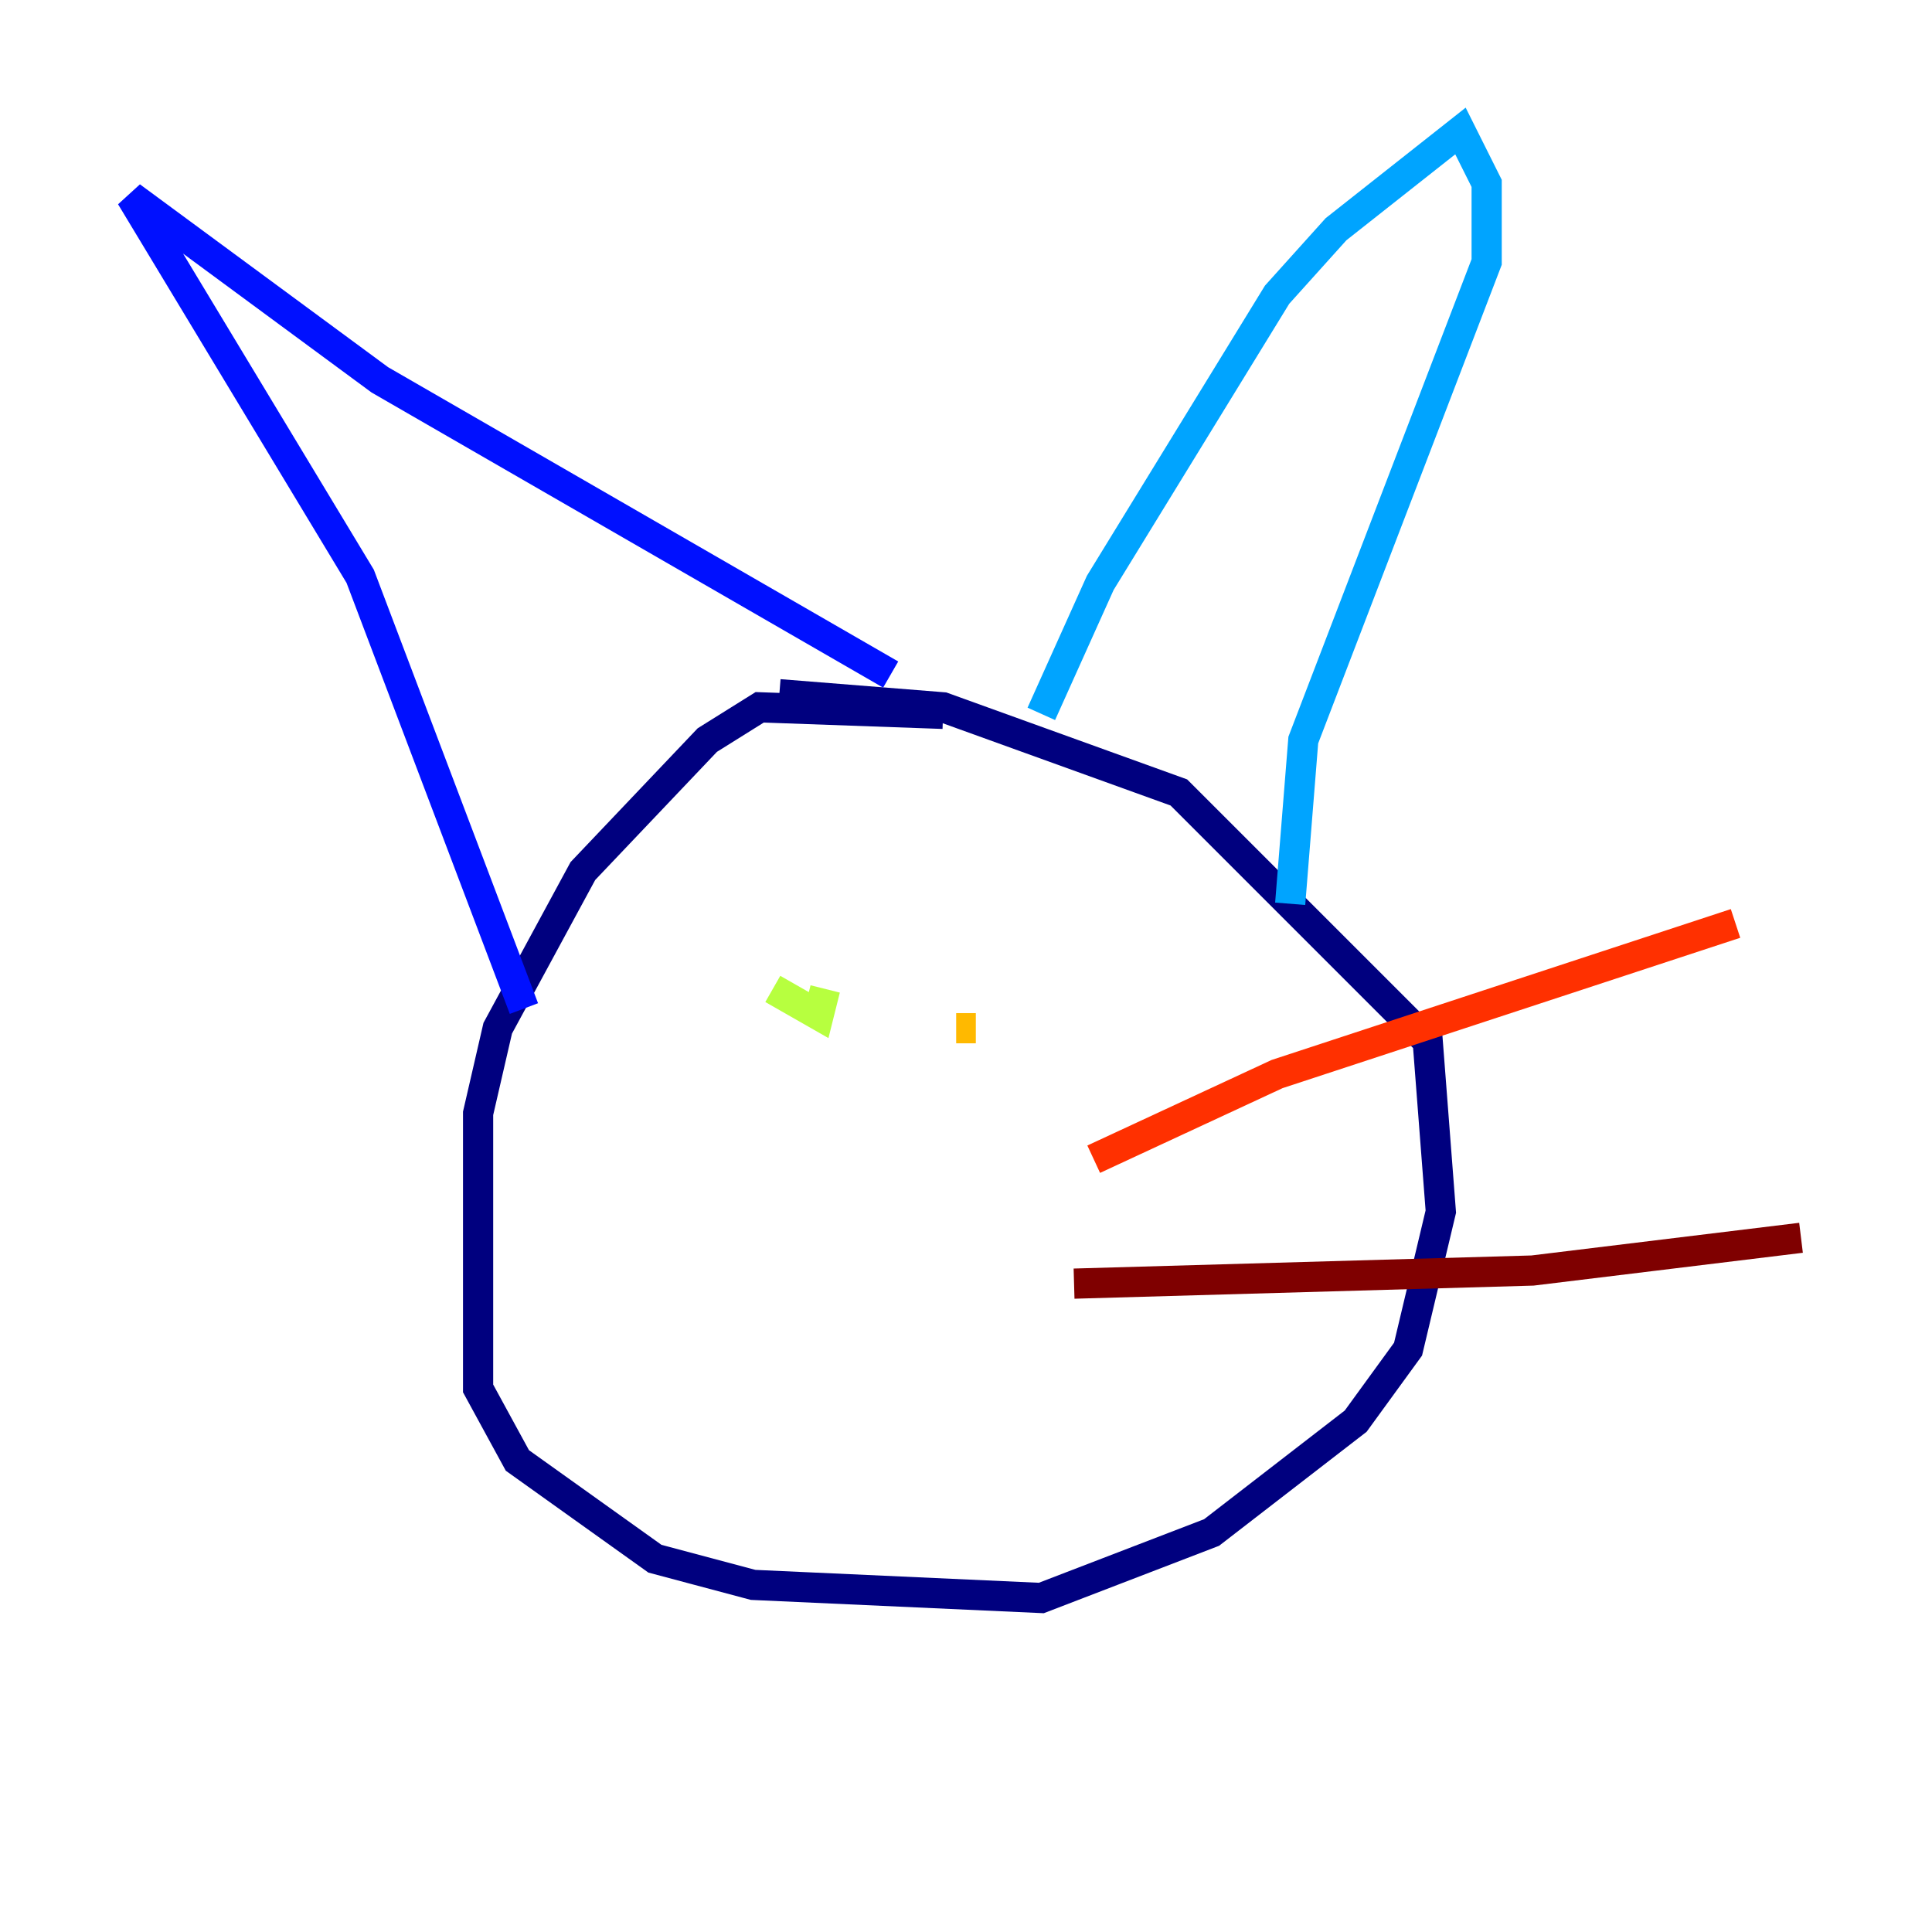 <?xml version="1.0" encoding="utf-8" ?>
<svg baseProfile="tiny" height="128" version="1.2" viewBox="0,0,128,128" width="128" xmlns="http://www.w3.org/2000/svg" xmlns:ev="http://www.w3.org/2001/xml-events" xmlns:xlink="http://www.w3.org/1999/xlink"><defs /><polyline fill="none" points="62.481,47.295 50.332,46.861 46.861,49.031 38.617,57.709 32.976,68.122 31.675,73.763 31.675,91.986 34.278,96.759 43.39,103.268 49.898,105.003 68.99,105.871 80.271,101.532 89.817,94.156 93.288,89.383 95.458,80.271 94.59,68.99 78.102,52.502 62.481,46.861 51.634,45.993" stroke="#00007f" stroke-width="2" /><polyline fill="none" points="34.712,66.82 23.864,38.183 8.678,13.017 25.166,25.166 59.01,44.691" stroke="#0010ff" stroke-width="2" /><polyline fill="none" points="68.99,47.295 72.895,38.617 84.61,19.525 88.515,15.186 96.759,8.678 98.495,12.149 98.495,17.356 86.346,49.031 85.478,59.878" stroke="#00a4ff" stroke-width="2" /><polyline fill="none" points="51.2,70.291 51.2,70.291" stroke="#3fffb7" stroke-width="2" /><polyline fill="none" points="51.2,65.519 54.237,67.254 54.671,65.519" stroke="#b7ff3f" stroke-width="2" /><polyline fill="none" points="63.349,68.122 64.651,68.122" stroke="#ffb900" stroke-width="2" /><polyline fill="none" points="72.461,76.8 84.61,71.159 114.983,61.18" stroke="#ff3000" stroke-width="2" /><polyline fill="none" points="71.159,85.044 101.532,84.176 119.322,82.007" stroke="#7f0000" stroke-width="2" /></svg>
